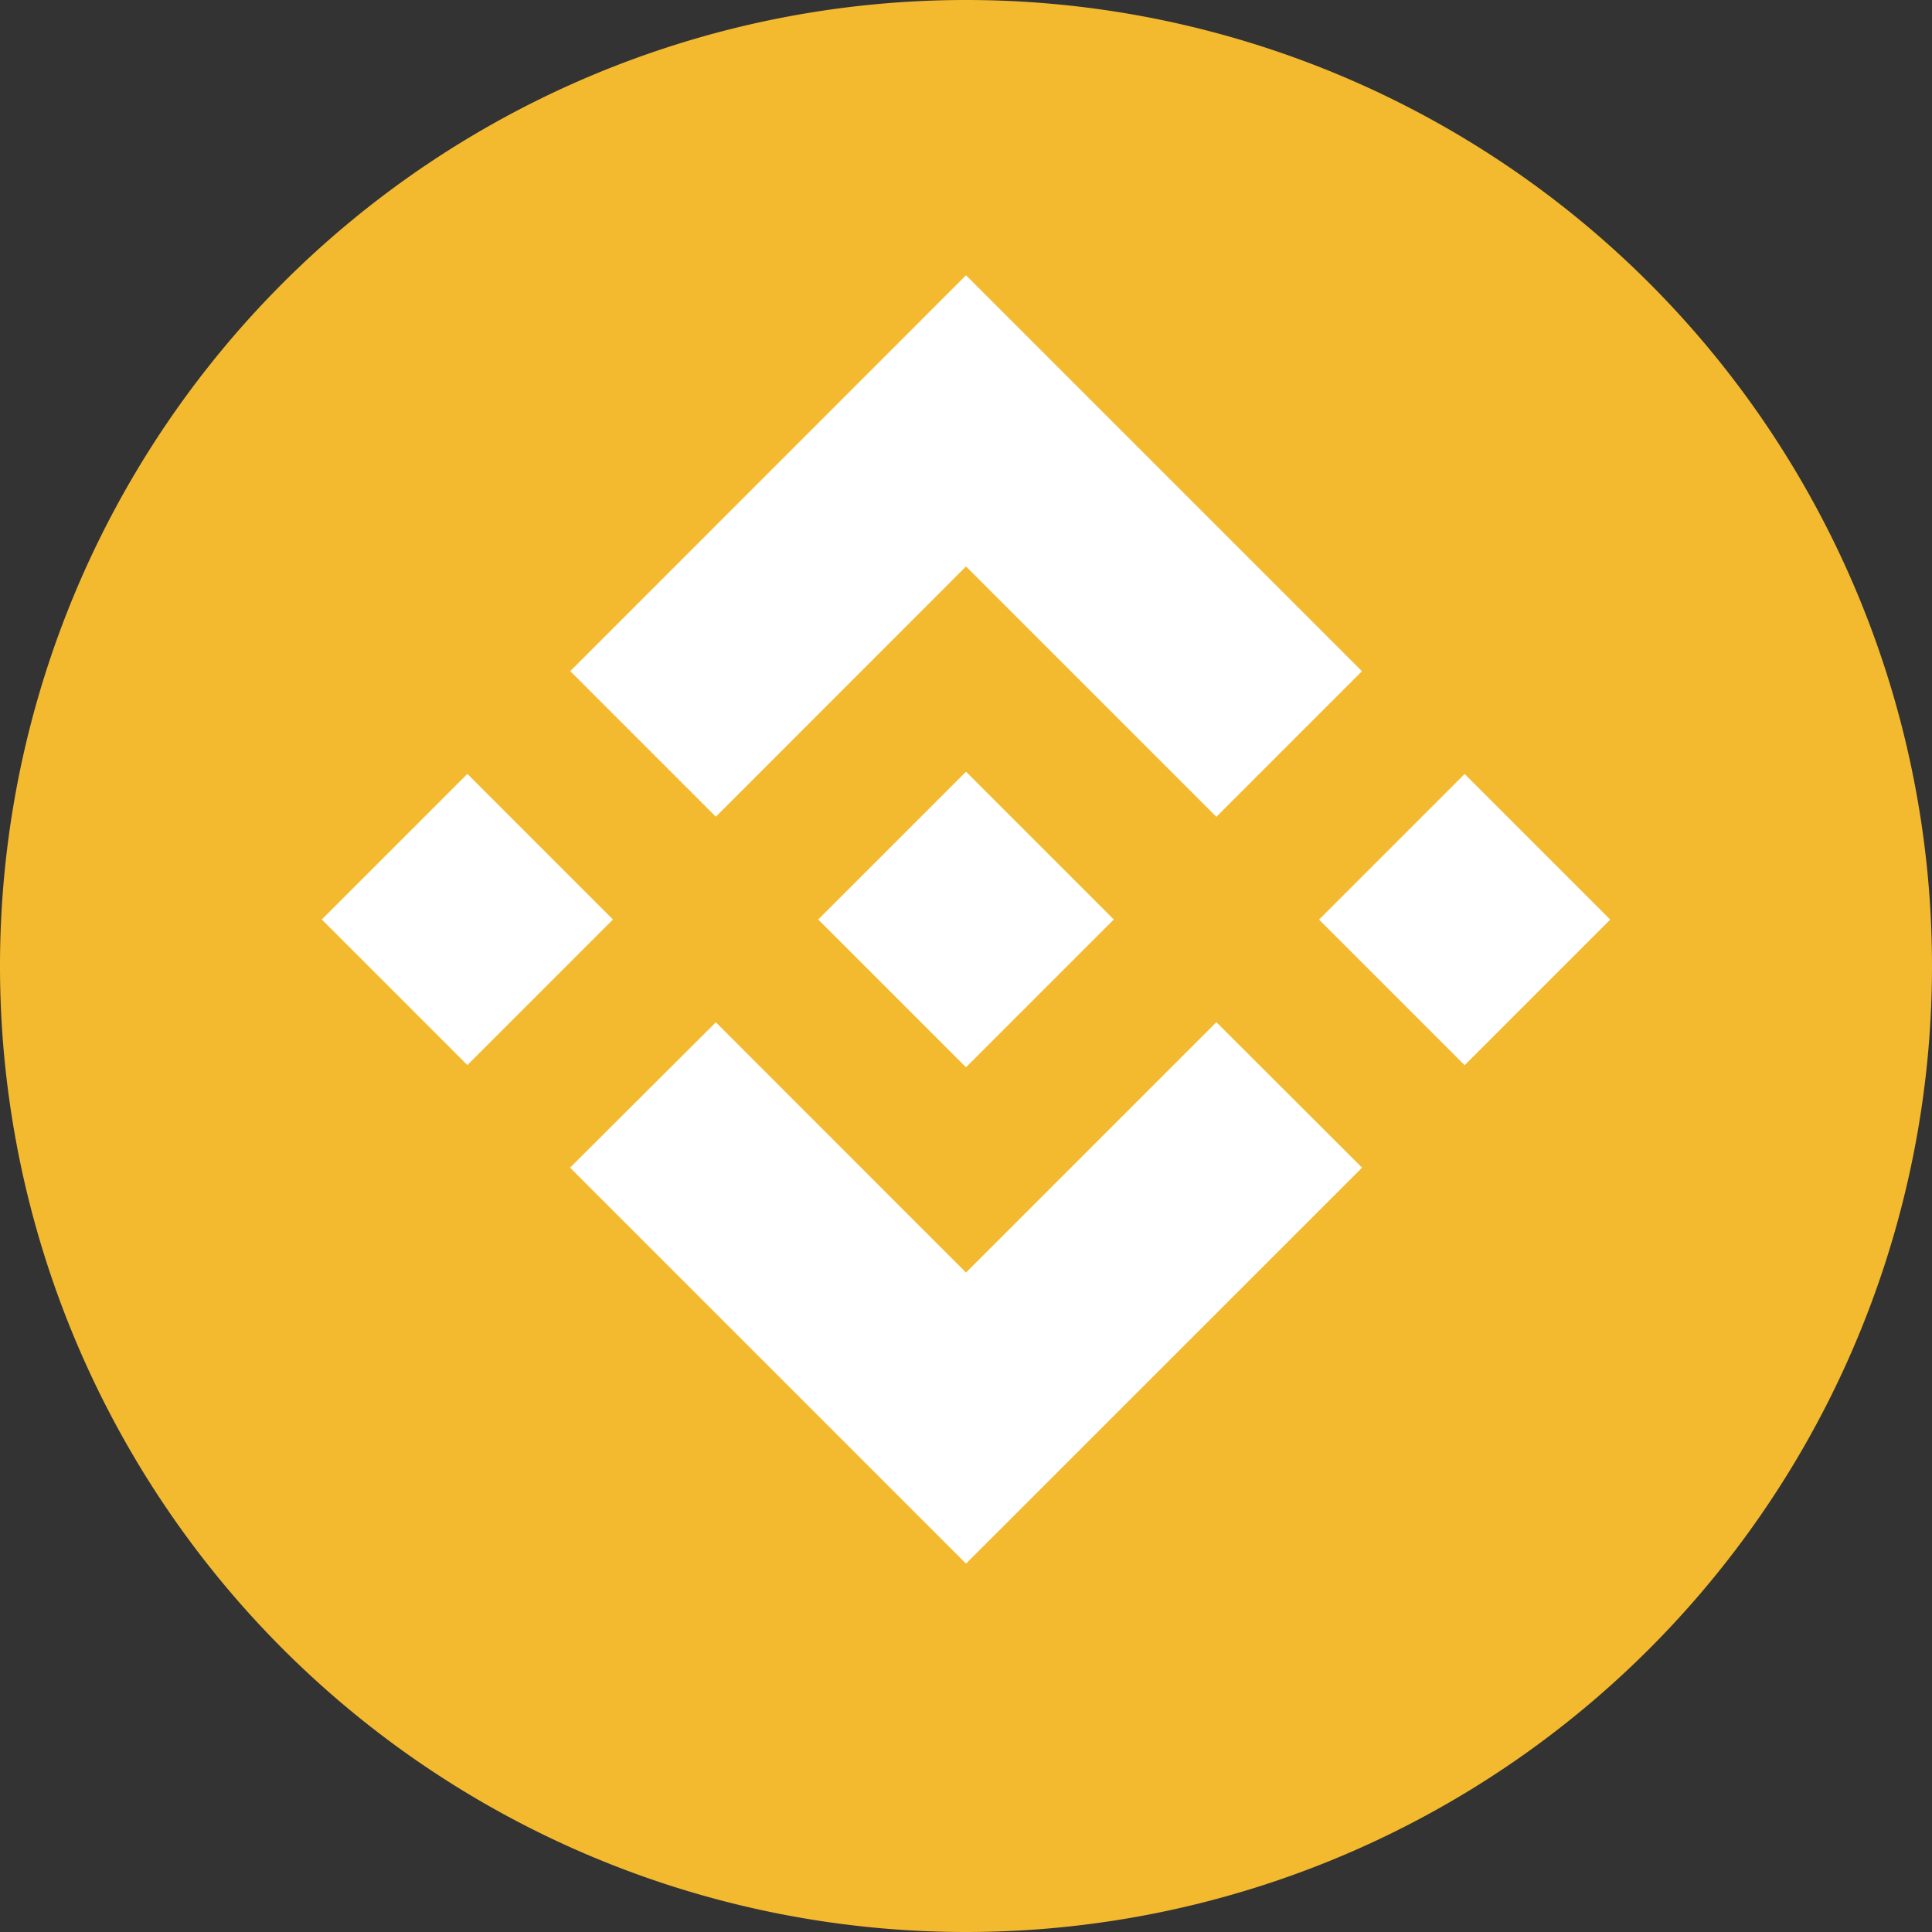 <?xml version="1.0" standalone="no"?><!DOCTYPE svg PUBLIC "-//W3C//DTD SVG 1.1//EN" "http://www.w3.org/Graphics/SVG/1.1/DTD/svg11.dtd"><svg t="1642582684147" class="icon" viewBox="0 0 1024 1024" version="1.1" xmlns="http://www.w3.org/2000/svg" p-id="4598" xmlns:xlink="http://www.w3.org/1999/xlink" width="64" height="64"><rect x="0" y="0" width="1024" height="1024" fill="#333333" stroke="none"/><defs><style type="text/css"></style></defs><path d="M512 512m-512 0a512 512 0 1 0 1024 0 512 512 0 1 0-1024 0Z" fill="#F3BA2F" p-id="4599"></path><path d="M379.408 432.878L512 300.233l132.698 132.698 77.169-77.169L512 145.894 302.238 355.708l77.169 77.169M170.544 487.35l77.169-77.169 77.169 77.169-77.169 77.169-77.169-77.169z m208.864 54.473L512 674.468l132.698-132.698 77.222 77.117-0.053 0.053L512 828.754l-209.762-209.762-0.106-0.106 77.275-77.064m319.71-54.42l77.169-77.169 77.169 77.169-77.169 77.169-77.169-77.169z m0 0" fill="#FFFFFF" p-id="4600"></path><path d="M590.278 487.297L512 409.019 454.149 466.87l-6.651 6.651-13.724 13.724-0.106 0.106 0.106 0.106L512 565.681l78.278-78.278 0.053-0.053-0.053-0.053" fill="#FFFFFF" p-id="4601"></path></svg>